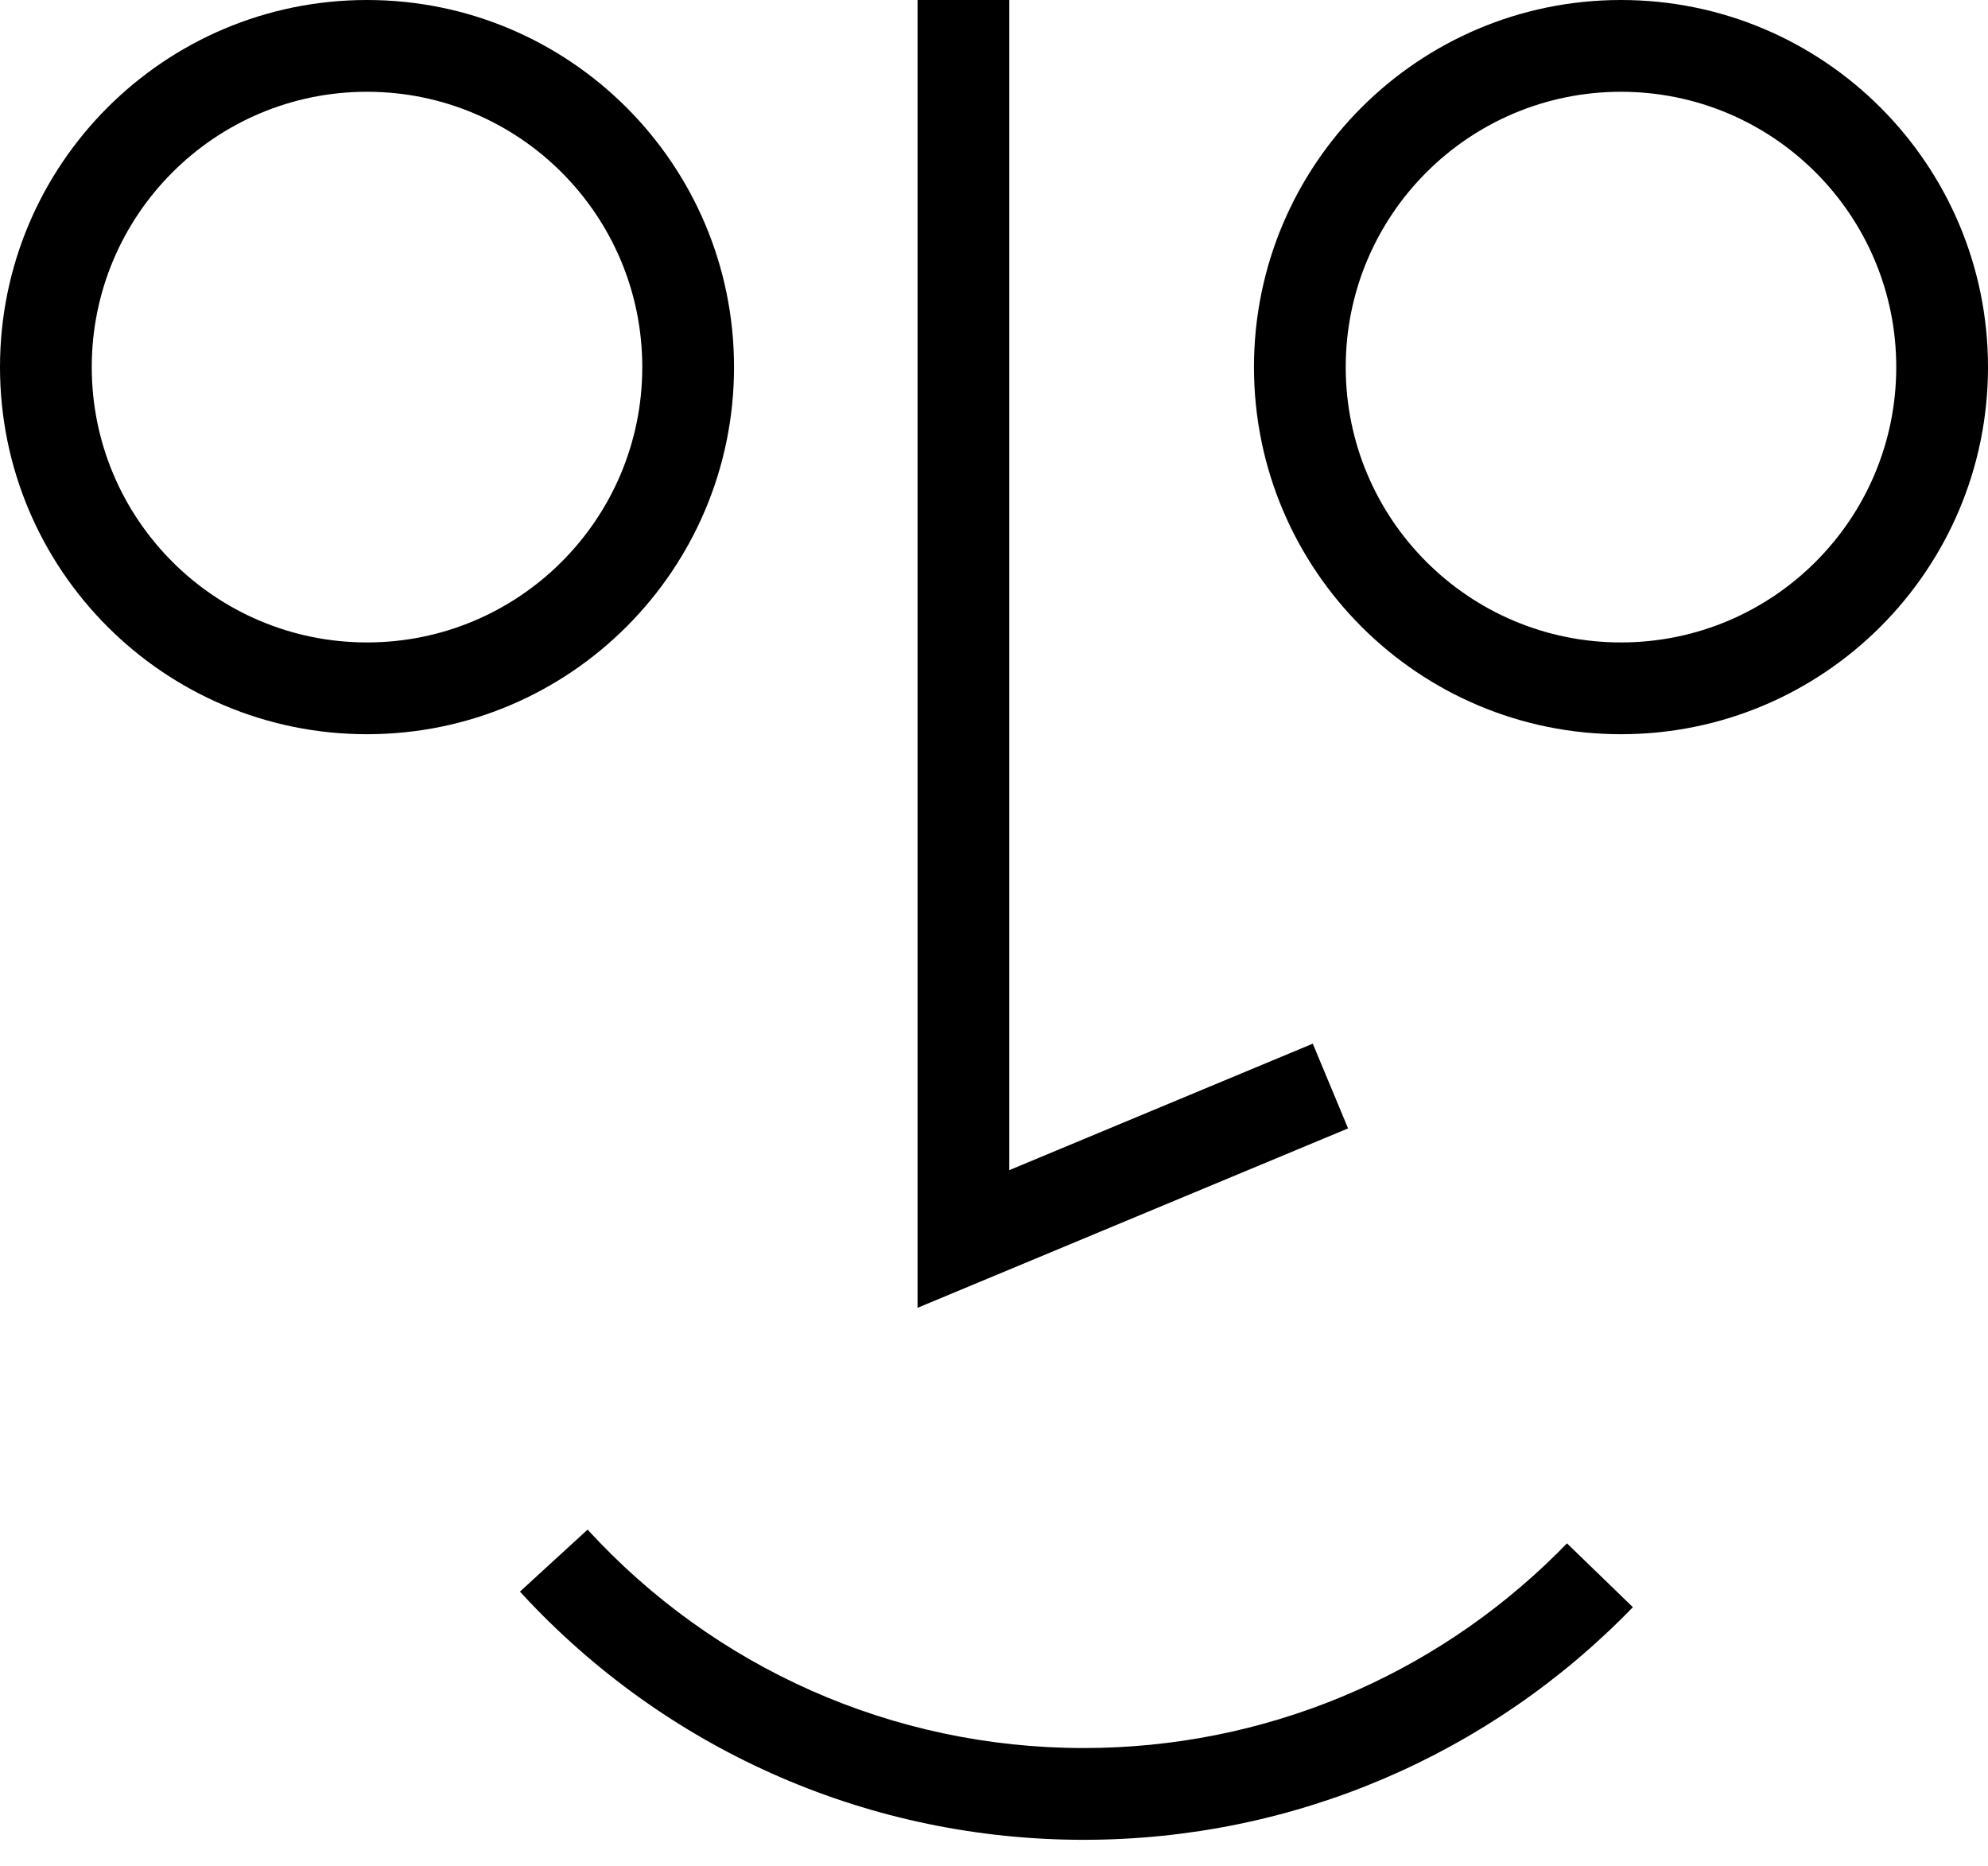 <svg xmlns="http://www.w3.org/2000/svg" width="65" height="61" viewBox="0 0 65 61">
  <path d="M12 0C18.627 0 24 5.373 24 12 24 18.627 18.627 24 12 24 5.373 24 0 18.627 0 12 0 5.373 5.373 0 12 0zM12 3C7.029 3 3 7.029 3 12 3 16.971 7.029 21 12 21 16.971 21 21 16.971 21 12 21 7.029 16.971 3 12 3zM53 0C59.627 0 65 5.373 65 12 65 18.627 59.627 24 53 24 46.373 24 41 18.627 41 12 41 5.373 46.373 0 53 0zM53 3C48.029 3 44 7.029 44 12 44 16.971 48.029 21 53 21 57.971 21 62 16.971 62 12 62 7.029 57.971 3 53 3zM19.212 50C23.354 54.52 29.182 57.14 35.434 57.14 41.32 57.14 46.833 54.819 50.923 50.764L51.234 50.449 53.389 52.536C48.711 57.364 42.292 60.14 35.434 60.14 28.487 60.14 21.993 57.289 17.31 52.359L17 52.027 19.212 50z"/>
  <polygon points="33 0 33 38.25 42.923 34.115 44.077 36.885 30 42.75 30 0"/>
</svg>
